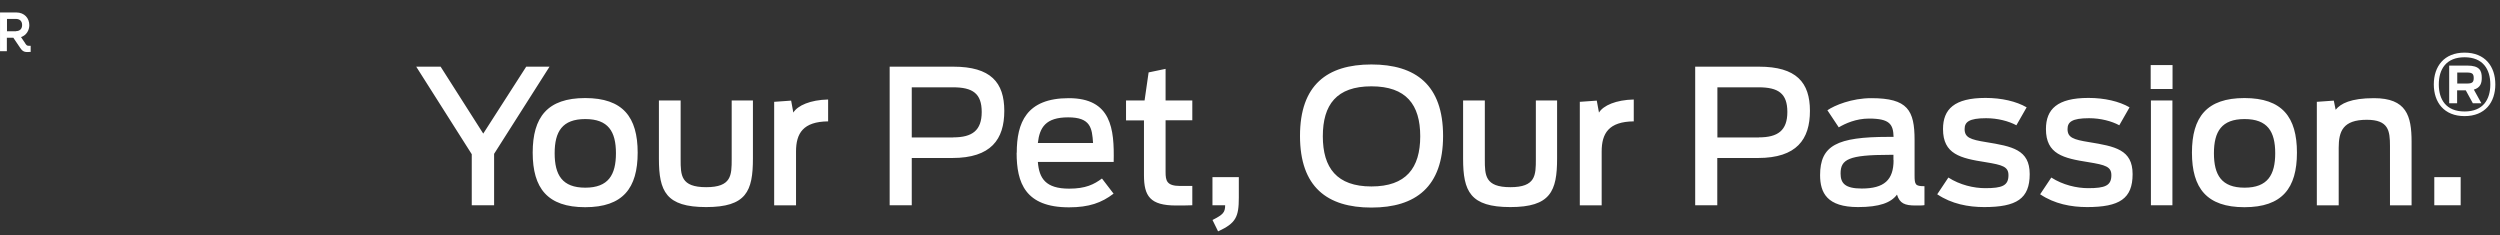 <svg width="117" height="11" viewBox="0 0 117 11" fill="none" xmlns="http://www.w3.org/2000/svg">
<rect x="0" y="0" width="117" height="11" fill="#333333" stroke="none"/>
<path d="M1.189 2.04L0.984 1.737C1.235 1.652 1.372 1.417 1.372 1.178C1.372 0.858 1.149 0.583 0.761 0.583H0.001V2.395H0.321V1.766H0.624L0.944 2.24C1.081 2.446 1.184 2.446 1.435 2.429V2.143C1.298 2.143 1.264 2.16 1.184 2.04H1.189ZM0.749 1.463H0.327V0.886H0.749C0.887 0.886 1.035 0.955 1.035 1.172C1.035 1.377 0.898 1.457 0.749 1.457V1.463ZM22.078 7.217L19.479 3.12H20.621L22.616 6.252L24.627 3.12H25.718L23.124 7.2V9.606H22.078V7.217ZM28.826 7.171C28.826 6.154 28.466 5.572 27.392 5.572C26.318 5.572 25.958 6.154 25.958 7.171C25.958 8.189 26.312 8.783 27.392 8.783C28.472 8.783 28.826 8.183 28.826 7.171ZM24.93 7.143C24.93 5.48 25.621 4.589 27.386 4.589C29.152 4.589 29.843 5.48 29.843 7.143C29.843 8.806 29.152 9.697 27.386 9.697C25.621 9.697 24.93 8.806 24.93 7.143ZM30.837 7.434V4.703H31.854V7.463C31.854 8.2 31.86 8.76 33.048 8.76C34.237 8.76 34.243 8.2 34.243 7.446V4.703H35.237V7.417C35.237 8.949 34.928 9.691 33.048 9.691C31.169 9.691 30.837 8.954 30.837 7.429M36.225 4.766L37.025 4.709L37.128 5.269C37.328 4.937 37.928 4.674 38.756 4.657V5.68C37.585 5.692 37.254 6.24 37.254 7.091V9.611H36.231V4.772L36.225 4.766ZM44.613 6.429C45.504 6.429 45.944 6.103 45.944 5.24C45.944 4.377 45.527 4.086 44.596 4.086H42.67V6.434H44.613V6.429ZM41.636 3.12H44.613C46.367 3.12 47.001 3.857 47.001 5.189C47.001 6.52 46.384 7.394 44.567 7.394H42.67V9.606H41.636V3.12ZM48.572 6.691H51.155C51.109 5.989 51.041 5.492 49.989 5.492C48.938 5.492 48.652 5.966 48.572 6.691ZM47.584 7.149C47.584 5.754 48.024 4.594 50.018 4.594C52.012 4.594 52.155 6.029 52.12 7.577H48.572C48.63 8.349 48.938 8.829 50.035 8.829C50.812 8.829 51.201 8.629 51.572 8.354L52.115 9.063C51.555 9.491 50.966 9.703 50.029 9.703C47.978 9.703 47.578 8.554 47.578 7.149M52.692 4.703H53.566L53.755 3.389L54.549 3.223V4.703H55.8V5.629H54.549V8.046C54.549 8.457 54.6 8.703 55.234 8.703H55.8V9.606C55.663 9.617 55.206 9.617 55.04 9.617C53.823 9.617 53.538 9.177 53.538 8.2V5.634H52.698V4.709L52.692 4.703ZM56.743 10.297C57.234 10.046 57.337 9.948 57.337 9.606H56.743V8.291H57.977V9.246C57.977 10.154 57.84 10.446 57.006 10.828L56.743 10.291V10.297ZM66.467 6.377C66.467 4.897 65.81 4.04 64.182 4.04C62.554 4.04 61.908 4.897 61.908 6.377C61.908 7.857 62.565 8.726 64.182 8.726C65.799 8.726 66.467 7.869 66.467 6.377ZM60.84 6.36C60.84 3.977 62.108 3.017 64.182 3.017C66.256 3.017 67.536 3.977 67.536 6.36C67.536 8.743 66.256 9.714 64.182 9.714C62.108 9.714 60.84 8.749 60.84 6.36ZM68.473 7.434V4.703H69.49V7.463C69.49 8.2 69.496 8.76 70.684 8.76C71.873 8.76 71.878 8.2 71.878 7.446V4.703H72.872V7.417C72.872 8.949 72.564 9.691 70.684 9.691C68.804 9.691 68.473 8.954 68.473 7.429M73.929 4.766L74.729 4.709L74.832 5.269C75.032 4.937 75.632 4.674 76.46 4.657V5.68C75.289 5.692 74.958 6.24 74.958 7.091V9.611H73.935V4.772L73.929 4.766ZM82.317 6.429C83.208 6.429 83.648 6.103 83.648 5.24C83.648 4.377 83.231 4.086 82.3 4.086H80.374V6.434H82.317V6.429ZM79.34 3.12H82.317C84.071 3.12 84.705 3.857 84.705 5.189C84.705 6.52 84.088 7.394 82.271 7.394H80.369V9.606H79.335V3.12H79.34ZM88.613 7.497V7.246H88.43C86.505 7.246 86.139 7.463 86.139 8.12C86.139 8.577 86.351 8.823 87.128 8.823C88.179 8.823 88.619 8.423 88.619 7.497M85.18 8.2C85.18 6.806 85.968 6.406 88.379 6.406H88.619C88.602 5.823 88.448 5.549 87.471 5.549C86.865 5.549 86.362 5.777 86.054 5.96L85.522 5.16C85.854 4.932 86.659 4.594 87.579 4.594C89.282 4.594 89.602 5.16 89.602 6.554V8.2C89.602 8.646 89.636 8.714 90.065 8.714V9.6C89.996 9.617 89.865 9.617 89.642 9.617C89.145 9.617 88.905 9.52 88.779 9.108C88.499 9.486 87.962 9.691 86.956 9.691C85.511 9.691 85.18 9.028 85.18 8.194M90.659 9.097L91.184 8.309C91.727 8.657 92.373 8.806 92.91 8.806C93.698 8.806 93.996 8.691 93.996 8.2C93.996 7.8 93.721 7.72 92.921 7.589C91.75 7.406 90.933 7.217 90.933 6.04C90.933 5.109 91.465 4.583 92.921 4.583C93.681 4.583 94.361 4.743 94.847 5.023L94.367 5.863C94.007 5.669 93.493 5.532 92.95 5.532C92.144 5.532 91.944 5.714 91.944 6.04C91.944 6.434 92.207 6.532 92.95 6.651C94.167 6.851 94.99 7 94.99 8.149C94.99 9.297 94.378 9.691 92.859 9.691C92.116 9.691 91.333 9.543 90.67 9.097M95.475 9.097L96.001 8.309C96.544 8.657 97.189 8.806 97.727 8.806C98.515 8.806 98.812 8.691 98.812 8.2C98.812 7.8 98.538 7.72 97.738 7.589C96.567 7.406 95.75 7.217 95.75 6.04C95.75 5.109 96.281 4.583 97.738 4.583C98.498 4.583 99.178 4.743 99.663 5.023L99.183 5.863C98.824 5.669 98.309 5.532 97.767 5.532C96.961 5.532 96.761 5.714 96.761 6.04C96.761 6.434 97.024 6.532 97.767 6.651C98.984 6.851 99.806 7 99.806 8.149C99.806 9.297 99.195 9.691 97.675 9.691C96.932 9.691 96.15 9.543 95.487 9.097M100.663 9.606H101.669V4.703H100.663V9.606ZM100.652 4.166H101.675V3.046H100.652V4.166ZM106.48 7.171C106.48 6.154 106.12 5.572 105.046 5.572C103.972 5.572 103.612 6.154 103.612 7.171C103.612 8.189 103.966 8.783 105.046 8.783C106.126 8.783 106.48 8.183 106.48 7.171ZM102.583 7.143C102.583 5.48 103.274 4.589 105.04 4.589C106.806 4.589 107.497 5.48 107.497 7.143C107.497 8.806 106.806 9.697 105.04 9.697C103.274 9.697 102.583 8.806 102.583 7.143ZM108.422 4.766L109.222 4.709L109.308 5.137C109.542 4.846 110.017 4.594 111.102 4.594C112.622 4.594 112.862 5.417 112.862 6.634V9.611H111.851V6.834C111.851 6.114 111.782 5.606 110.765 5.606C109.645 5.606 109.451 6.149 109.451 6.92V9.611H108.428V4.772L108.422 4.766ZM115.159 8.291H113.925V9.606H115.159V8.291ZM115.456 3.909C115.69 3.909 115.77 3.857 115.77 3.652C115.77 3.446 115.69 3.395 115.456 3.395H114.999V3.909H115.462H115.456ZM115.404 4.229H114.993V4.834H114.622V3.069H115.467C116.044 3.069 116.147 3.303 116.147 3.64C116.147 3.892 116.084 4.103 115.776 4.194L116.13 4.834H115.73L115.399 4.229H115.404ZM116.547 3.949C116.547 3.246 116.204 2.68 115.342 2.68C114.479 2.68 114.136 3.24 114.136 3.949C114.136 4.657 114.473 5.217 115.342 5.217C116.21 5.217 116.547 4.657 116.547 3.949ZM113.902 3.949C113.902 3.109 114.382 2.463 115.342 2.463C116.302 2.463 116.781 3.109 116.781 3.949C116.781 4.789 116.302 5.434 115.342 5.434C114.382 5.434 113.902 4.789 113.902 3.949Z" fill="white"/>
</svg>
